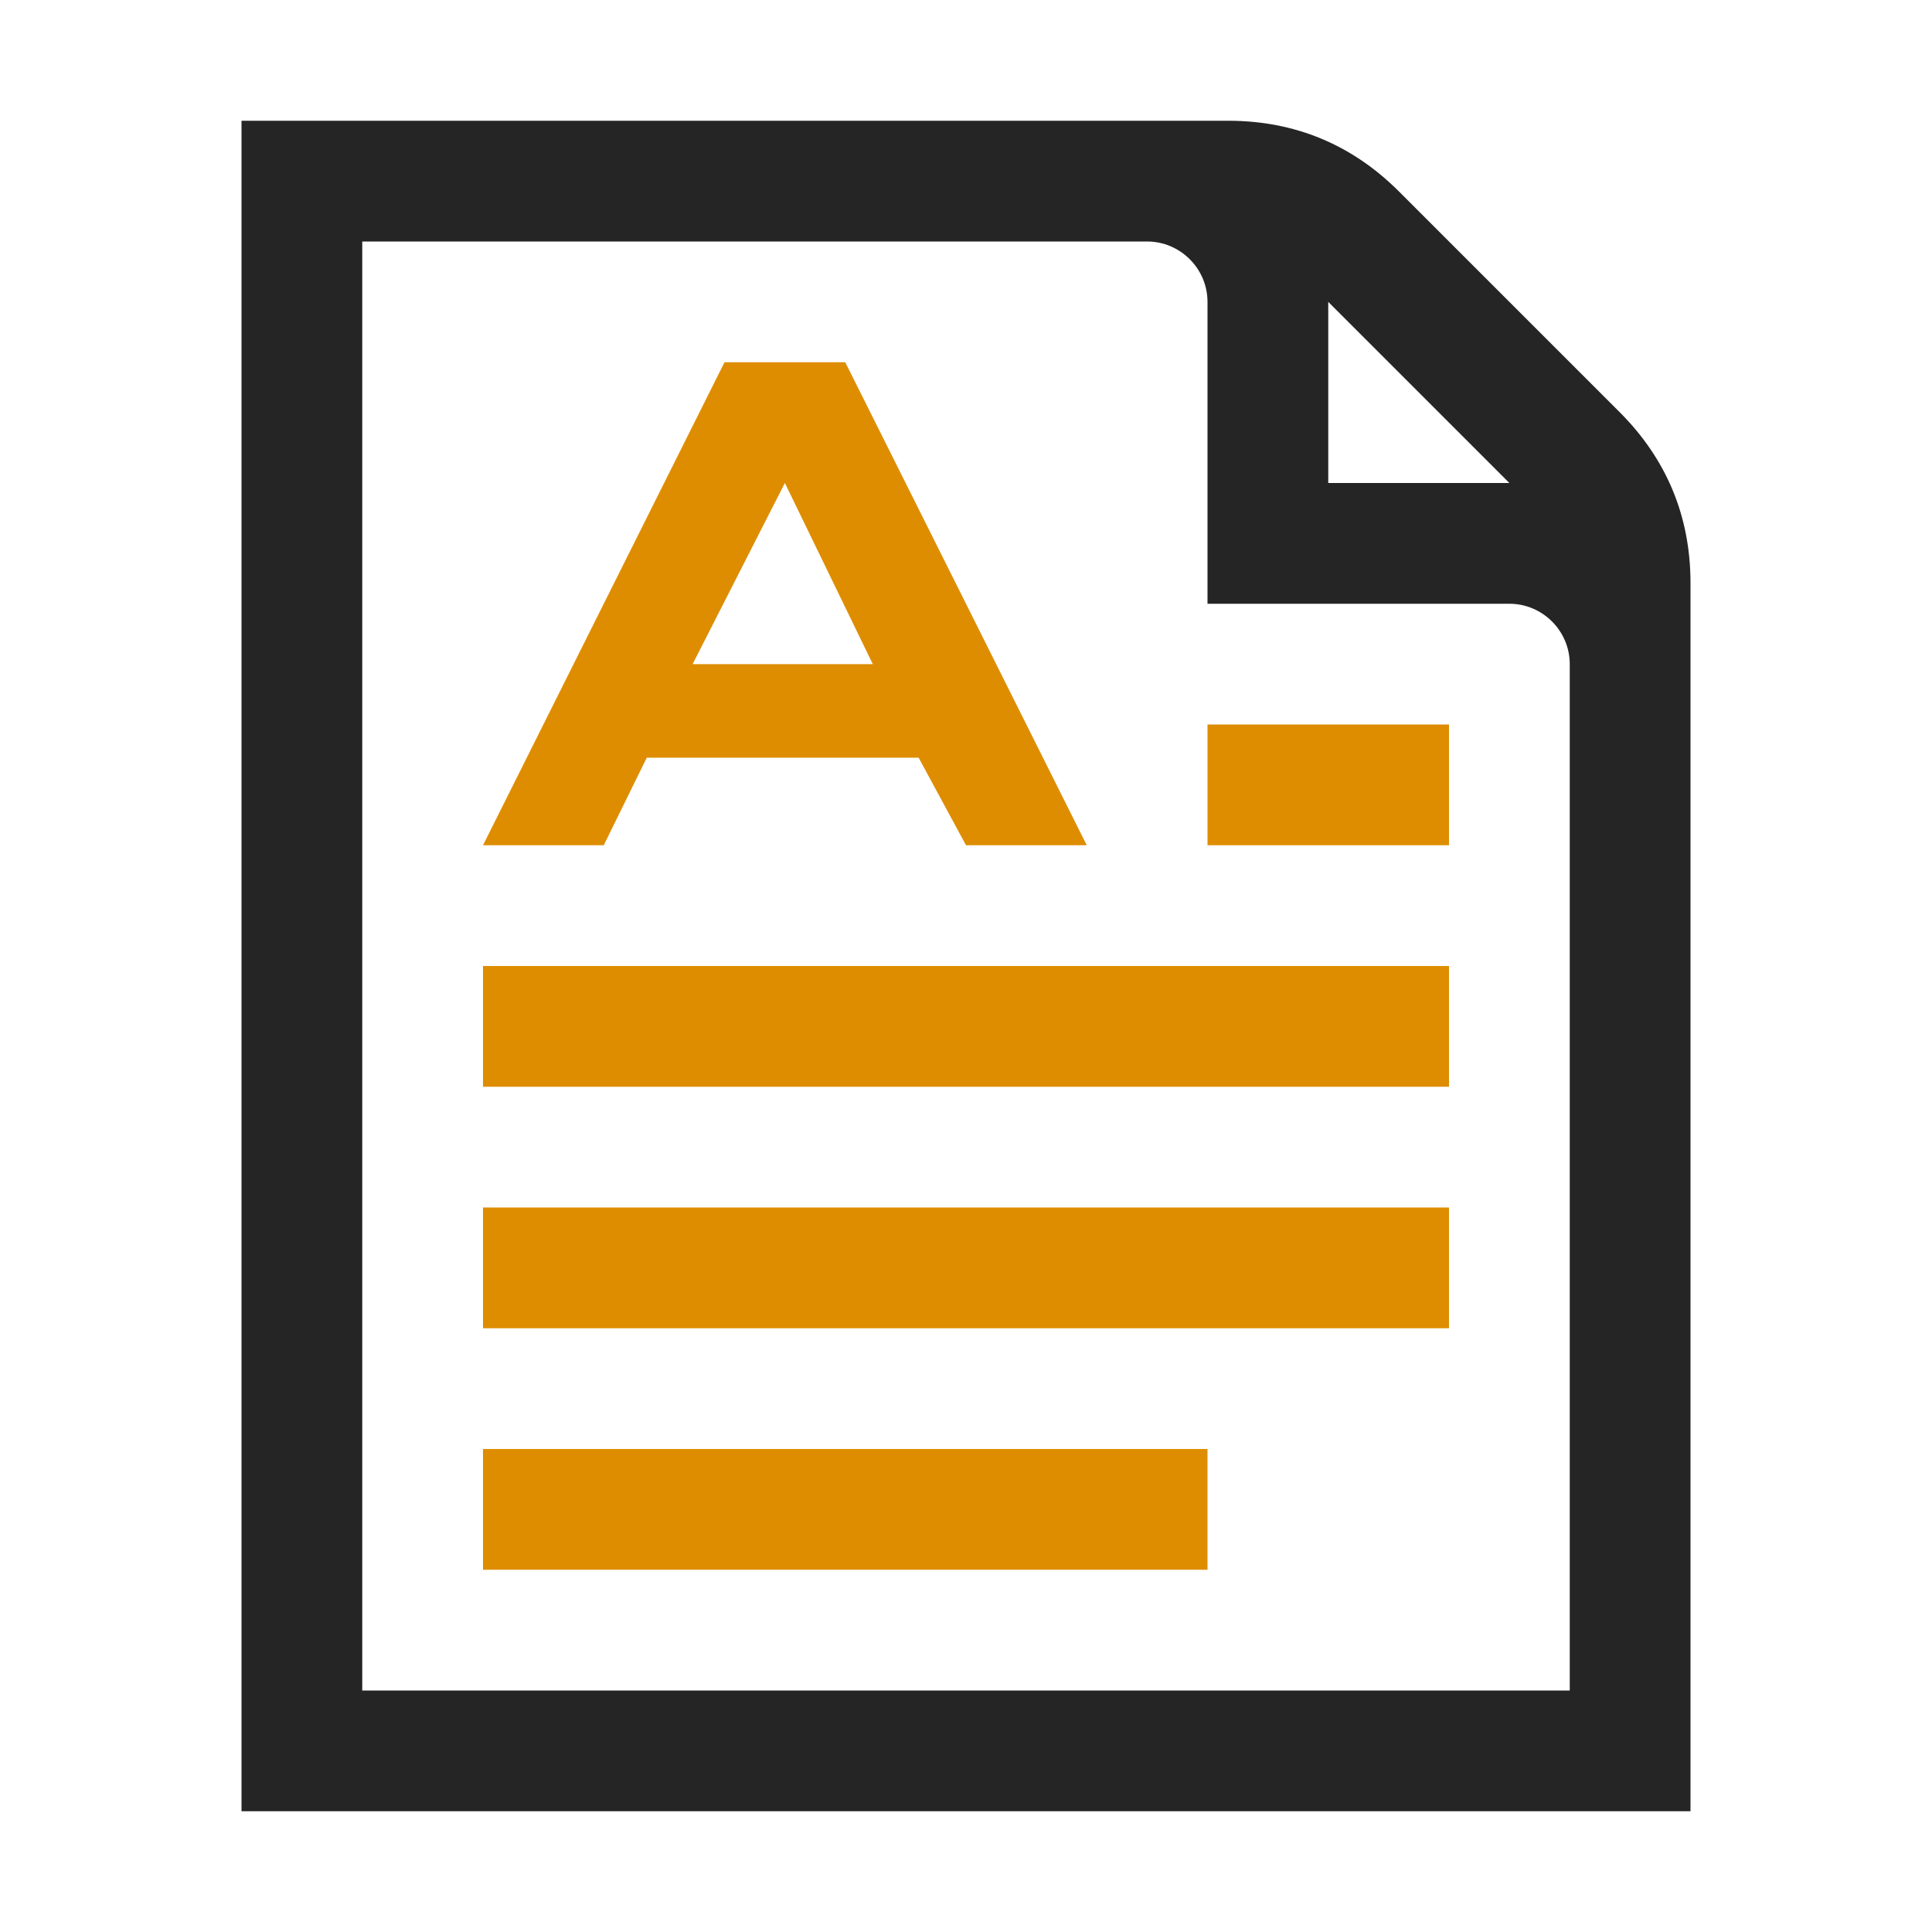 <?xml version="1.0" encoding="UTF-8"?>
<!DOCTYPE svg PUBLIC "-//W3C//DTD SVG 1.1//EN" "http://www.w3.org/Graphics/SVG/1.1/DTD/svg11.dtd">
<svg xmlns="http://www.w3.org/2000/svg" xml:space="preserve" width="1024px" height="1024px" shape-rendering="geometricPrecision" text-rendering="geometricPrecision" image-rendering="optimizeQuality" fill-rule="nonzero" clip-rule="evenodd" viewBox="0 0 10240 10240" xmlns:xlink="http://www.w3.org/1999/xlink">
	<title>document_orientation_portrait icon</title>
	<desc>document_orientation_portrait icon from the IconExperience.com O-Collection. Copyright by INCORS GmbH (www.incors.com).</desc>
	<path id="curve2" fill="#DE8D00" d="M2560 7680l3840 0 0 640 -3840 0 0 -640zm5120 -3840l-1280 0 0 640 1280 0 0 -640zm-5120 1280l5120 0 0 640 -5120 0 0 -640zm0 1280l5120 0 0 640 -5120 0 0 -640z"/>
	<path id="curve1" fill="#DE8D00" d="M4480 1920l-640 0 -1280 2560 640 0 228 -464 1441 0 251 464 640 0 -1280 -2560zm-320 640l466 960 -955 0 489 -960z"/>
	<path id="curve0" fill="#252525" d="M1280 640l5230 0c352,0 656,126 905,375l1170 1170c249,249 375,553 375,905l0 6510 -7680 0 0 -8960zm640 640l0 7680 6400 0 0 -5440c0,-176 -144,-320 -320,-320l-1600 0 0 -1600c0,-176 -144,-320 -320,-320l-4160 0zm5120 320l0 960 960 0 -960 -960z"/>
</svg>
